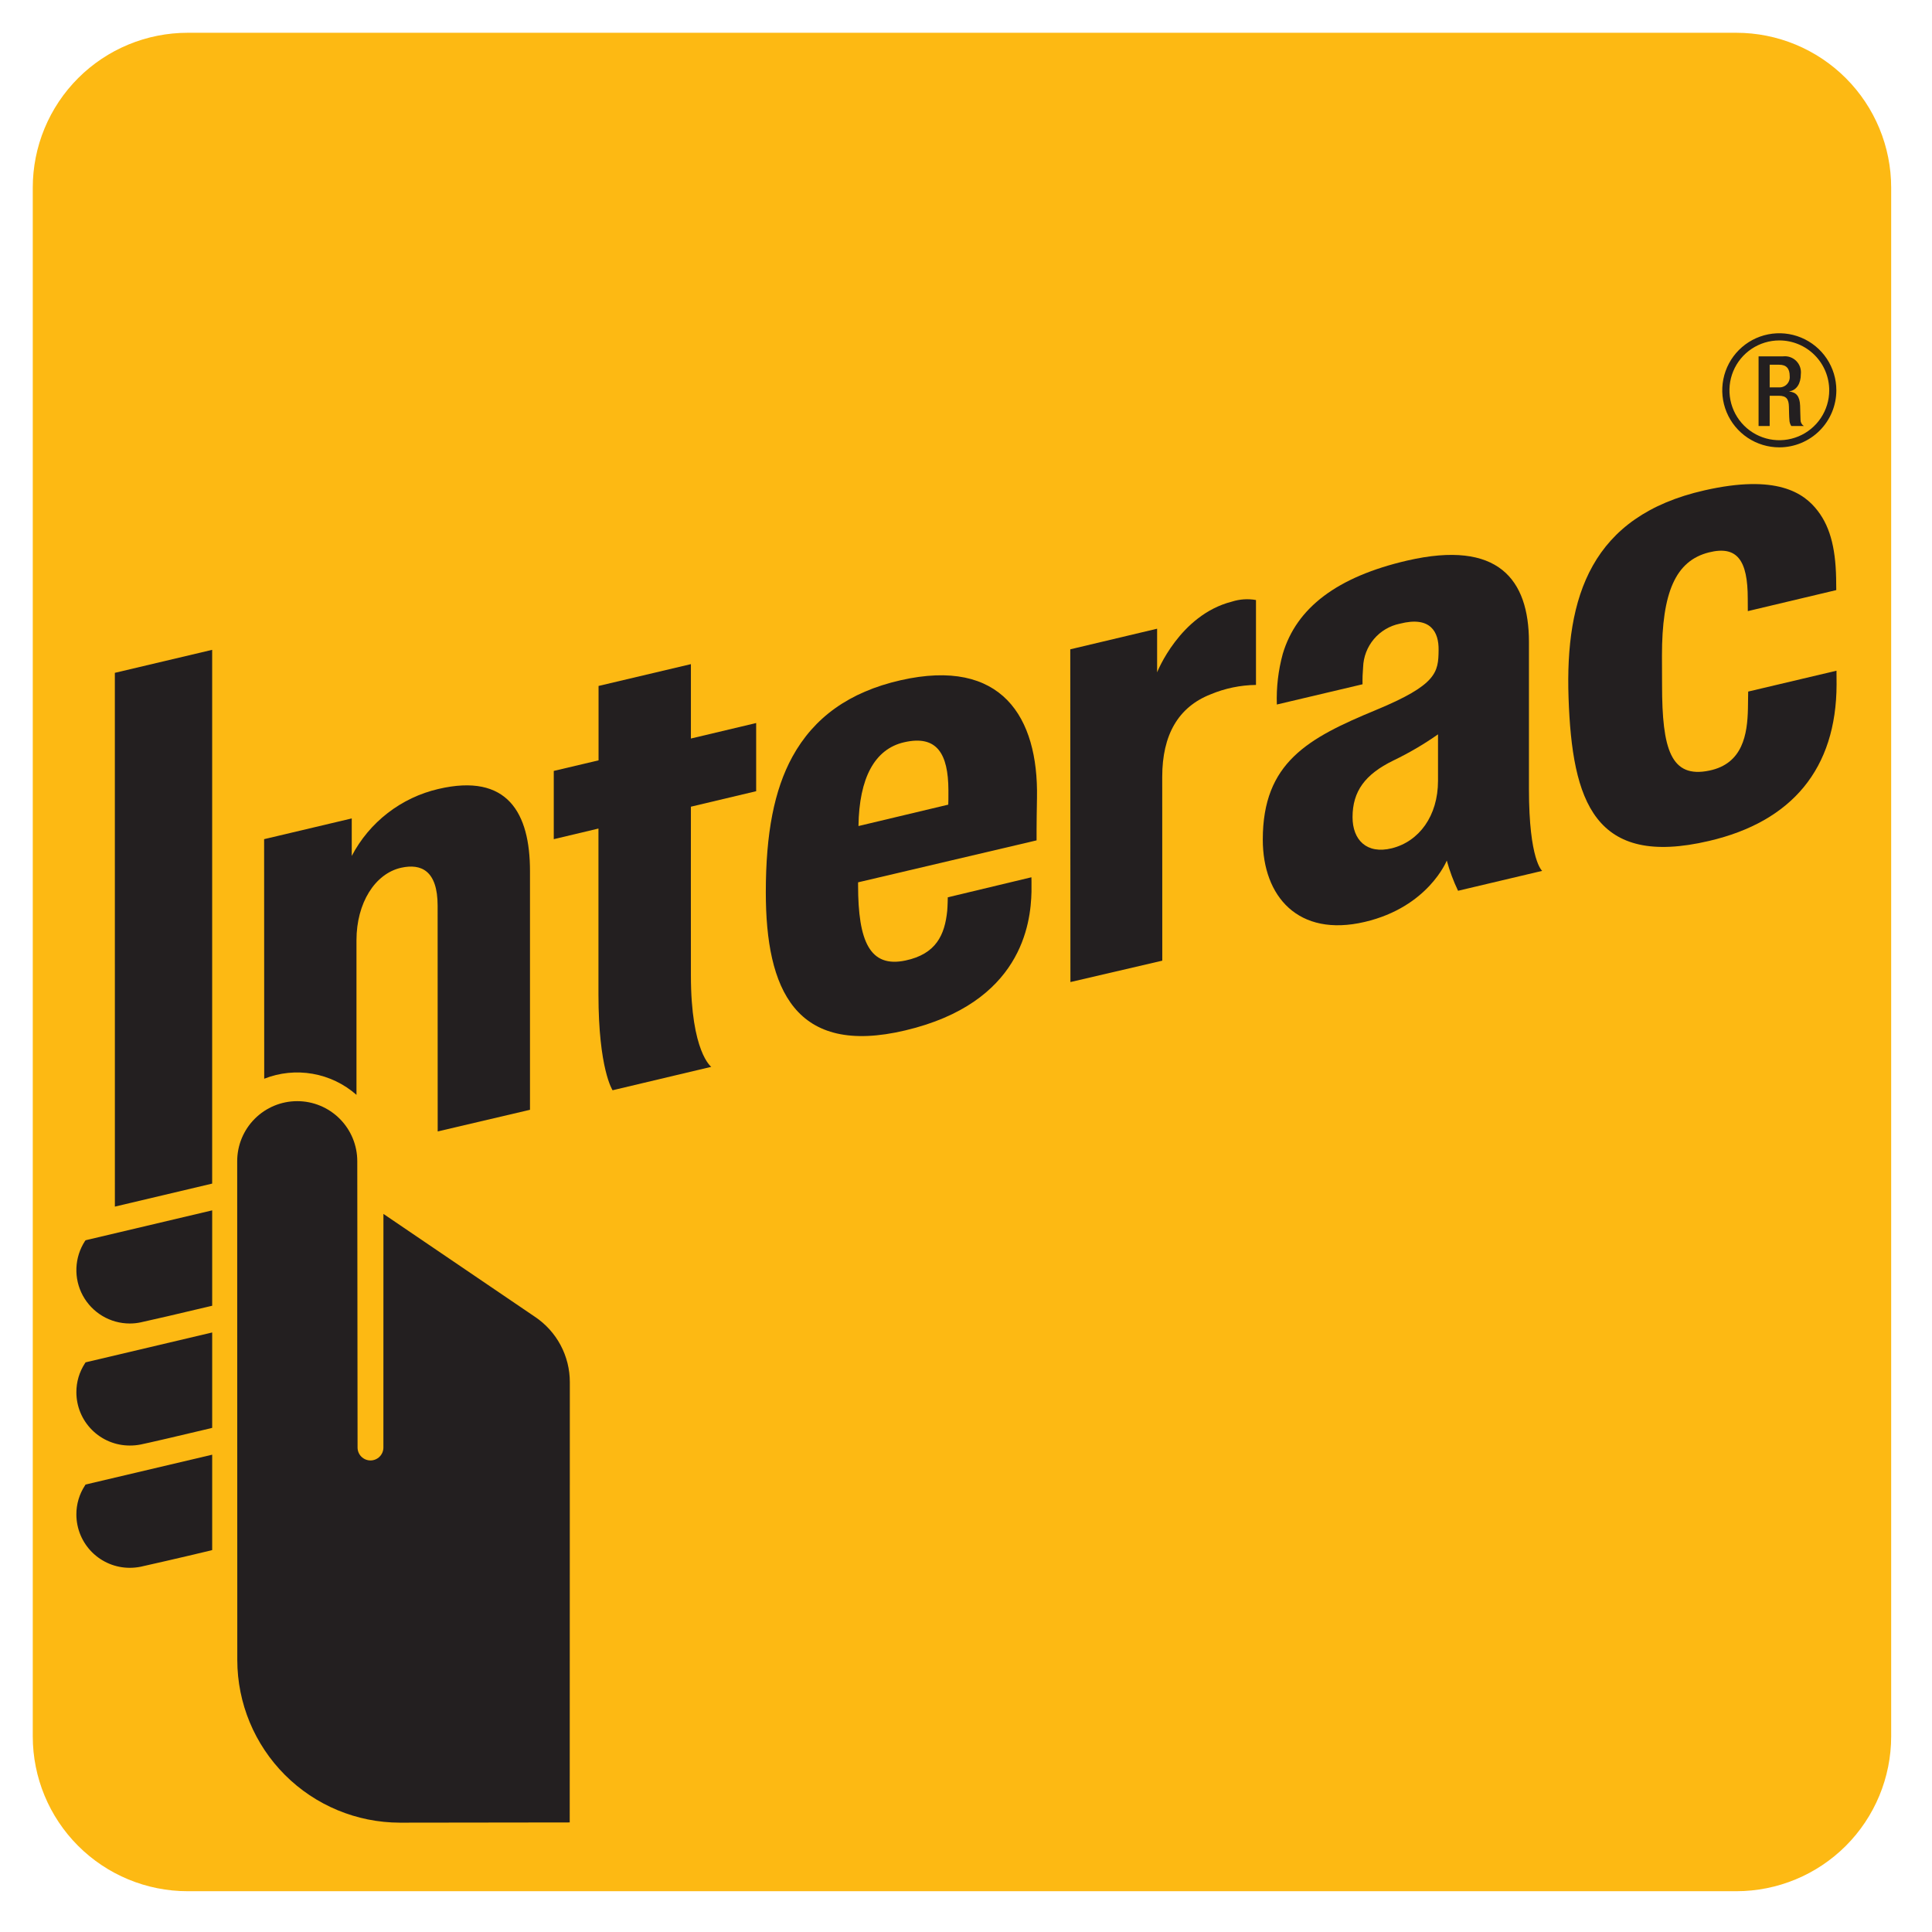 <svg width="175" height="175" viewBox="0 0 175 175" fill="none" xmlns="http://www.w3.org/2000/svg">
<g clip-path="url(#clip0_1_3)">
<mask id="mask0_1_3" style="mask-type:luminance" maskUnits="userSpaceOnUse" x="-1" y="0" width="176" height="175">
<path d="M174.271 0H-0V174.274H174.271V0Z" fill="white"/>
</mask>
<g mask="url(#mask0_1_3)">
<path d="M16.996 2.969H157.273C160.994 2.969 164.562 4.447 167.193 7.078C169.824 9.709 171.302 13.277 171.302 16.998V157.277C171.302 160.998 169.824 164.566 167.194 167.197C164.563 169.827 160.995 171.305 157.274 171.305H16.994C13.274 171.305 9.707 169.827 7.076 167.197C4.446 164.567 2.968 160.999 2.968 157.279V16.997C2.968 15.155 3.331 13.331 4.036 11.629C4.741 9.927 5.774 8.381 7.077 7.078C8.38 5.775 9.926 4.742 11.628 4.037C13.33 3.332 15.154 2.969 16.996 2.969Z" fill="#FDB913"/>
<path d="M96.959 88.954L96.945 58.815L104.811 56.948V60.899C104.811 60.899 106.849 55.703 111.578 54.497C112.285 54.27 113.036 54.219 113.766 54.35V62.04C112.35 62.059 110.951 62.35 109.644 62.898C106.737 64.046 105.274 66.551 105.274 70.375L105.279 87.017L96.959 88.954Z" fill="#231F20"/>
<path d="M55.487 98.755C55.487 98.755 54.208 96.837 54.208 90.056V75.049L50.16 76.012V69.83L54.217 68.872V62.133L62.582 60.157V66.896L68.493 65.492V71.667L62.582 73.07C62.582 73.07 62.573 85.365 62.582 88.351C62.582 95.299 64.426 96.633 64.426 96.633L55.487 98.755Z" fill="#231F20"/>
<path d="M69.367 80.825C69.367 75.467 70.13 71.558 71.768 68.558C73.717 64.998 76.913 62.678 81.569 61.618C90.746 59.531 94.058 64.963 93.93 72.247C93.881 74.852 93.893 76.121 93.893 76.121L77.725 79.921V80.182C77.725 85.271 78.792 87.686 82.017 87.002C84.803 86.414 85.578 84.669 85.798 82.511C85.834 82.163 85.851 81.278 85.851 81.278L93.425 79.463C93.425 79.463 93.443 80.083 93.432 80.779C93.366 83.671 92.525 90.845 81.998 93.334C72.026 95.701 69.367 89.611 69.367 80.825ZM81.905 67.232C79.226 67.84 77.821 70.468 77.76 74.822L85.893 72.885C85.907 72.688 85.909 72.254 85.907 71.574C85.893 68.287 84.877 66.552 81.905 67.232Z" fill="#231F20"/>
<path d="M142.079 63.2C141.766 54.021 144.147 46.736 154.388 44.416C160.915 42.933 163.394 44.631 164.649 46.272C165.856 47.838 166.322 49.95 166.322 52.908L166.329 53.451L158.317 55.355C158.317 55.355 158.311 54.275 158.311 54.24C158.317 50.732 157.342 49.398 154.794 50.036C151.764 50.797 150.54 53.673 150.54 59.391C150.54 61.421 150.549 61.785 150.549 62.059C150.549 67.87 151.343 70.53 154.835 69.799C157.864 69.173 158.279 66.513 158.328 64.181C158.334 63.815 158.349 62.643 158.349 62.643L166.349 60.753C166.349 60.753 166.357 61.344 166.357 62.001C166.337 69.621 162.321 74.423 154.797 76.174C144.431 78.604 142.401 72.614 142.079 63.2Z" fill="#231F20"/>
<path d="M114.383 76.051C114.383 69.069 118.473 66.861 124.629 64.314C130.165 62.024 130.285 60.887 130.308 58.897C130.339 57.222 129.562 55.789 126.806 56.492C125.887 56.677 125.057 57.167 124.452 57.883C123.846 58.599 123.5 59.498 123.47 60.435C123.425 60.949 123.407 61.466 123.418 61.982L115.656 63.815C115.604 62.268 115.784 60.722 116.192 59.229C117.433 55.054 121.115 52.245 127.471 50.774C135.729 48.871 138.482 52.495 138.492 58.132V71.481C138.492 77.937 139.69 78.883 139.69 78.883L132.07 80.686C131.649 79.805 131.308 78.89 131.049 77.949C131.049 77.949 129.38 82.153 123.626 83.505C117.583 84.93 114.383 81.185 114.383 76.051ZM130.255 66.517C128.97 67.418 127.614 68.212 126.201 68.891C123.661 70.132 122.513 71.663 122.513 74.021C122.513 76.063 123.778 77.404 126.077 76.836C128.543 76.214 130.255 73.913 130.255 70.716V66.517Z" fill="#231F20"/>
<path d="M11.749 119.882C10.879 119.881 10.026 119.646 9.279 119.201C8.531 118.755 7.918 118.117 7.503 117.353C7.089 116.588 6.887 115.726 6.921 114.857C6.955 113.988 7.223 113.144 7.696 112.414L7.75 112.344L7.841 112.32L19.219 109.634V118.275L19.042 118.316C16.461 118.937 13.376 119.644 12.741 119.779C12.415 119.848 12.082 119.883 11.749 119.882Z" fill="#231F20"/>
<path d="M11.749 130.936C10.468 130.937 9.24 130.429 8.334 129.524C7.428 128.619 6.919 127.392 6.918 126.111C6.915 125.178 7.185 124.265 7.696 123.484L7.75 123.403L7.841 123.38L19.219 120.695V129.336L19.042 129.382C16.461 130.001 13.376 130.716 12.741 130.843C12.414 130.907 12.082 130.938 11.749 130.936Z" fill="#231F20"/>
<path d="M11.749 142.012C10.468 142.011 9.24 141.502 8.334 140.596C7.428 139.691 6.919 138.463 6.918 137.183C6.914 136.25 7.185 135.336 7.696 134.556L7.75 134.469L19.219 131.766V140.407L19.042 140.453C16.316 141.109 13.289 141.793 12.741 141.914C12.414 141.979 12.082 142.012 11.749 142.012Z" fill="#231F20"/>
<path d="M10.406 109.294L10.403 60.945L19.218 58.862V107.21L10.406 109.294Z" fill="#231F20"/>
<path d="M32.362 105.181C32.362 103.738 31.789 102.355 30.769 101.335C29.749 100.315 28.366 99.742 26.924 99.742C25.481 99.742 24.098 100.315 23.078 101.335C22.058 102.355 21.485 103.738 21.485 105.181L21.494 150.37C21.499 154.272 23.051 158.013 25.809 160.774C28.567 163.534 32.308 165.088 36.21 165.096C40.327 165.096 51.605 165.076 51.605 165.076L51.61 146.224C51.613 135.924 51.615 125.44 51.615 125.201C51.617 124.029 51.328 122.875 50.777 121.841C50.225 120.807 49.426 119.925 48.452 119.274L34.731 109.955C34.731 109.955 34.728 130.187 34.728 131.117C34.728 131.427 34.605 131.725 34.385 131.944C34.166 132.163 33.868 132.287 33.558 132.287C33.248 132.287 32.95 132.163 32.731 131.944C32.511 131.725 32.388 131.427 32.388 131.117C32.388 130.89 32.362 107.976 32.362 105.181Z" fill="#231F20"/>
<path d="M39.707 71.465C38.04 71.852 36.476 72.594 35.122 73.641C33.767 74.688 32.655 76.015 31.861 77.531V74.133L23.924 76.011L23.933 97.711C25.325 97.161 26.843 97.006 28.318 97.264C29.792 97.521 31.167 98.182 32.29 99.172V85.161C32.29 81.805 33.96 79.124 36.346 78.598C38.141 78.204 39.64 78.846 39.64 82.043L39.646 102.485L48.006 100.525V78.9C48.006 73.657 45.987 69.992 39.707 71.465Z" fill="#231F20"/>
<path d="M161.173 40.521C160.151 40.522 159.151 40.219 158.3 39.652C157.45 39.085 156.787 38.278 156.395 37.334C156.004 36.389 155.901 35.35 156.1 34.347C156.299 33.344 156.791 32.423 157.514 31.7C158.236 30.977 159.157 30.485 160.16 30.285C161.163 30.086 162.202 30.188 163.147 30.58C164.091 30.971 164.898 31.634 165.466 32.484C166.034 33.334 166.336 34.334 166.336 35.356C166.335 36.725 165.79 38.038 164.822 39.006C163.854 39.974 162.542 40.519 161.173 40.521ZM161.173 30.836C160.279 30.836 159.405 31.101 158.662 31.597C157.919 32.093 157.339 32.799 156.997 33.625C156.655 34.45 156.565 35.359 156.74 36.236C156.914 37.112 157.344 37.917 157.976 38.55C158.608 39.182 159.413 39.612 160.289 39.787C161.166 39.962 162.074 39.872 162.9 39.53C163.726 39.188 164.432 38.609 164.929 37.866C165.425 37.123 165.691 36.25 165.691 35.356C165.69 34.158 165.214 33.009 164.367 32.162C163.52 31.314 162.371 30.837 161.173 30.836Z" fill="#231F20"/>
<path d="M159.291 32.277H161.518C161.736 32.253 161.956 32.279 162.162 32.353C162.369 32.426 162.556 32.545 162.709 32.701C162.863 32.857 162.98 33.045 163.051 33.253C163.122 33.46 163.145 33.68 163.119 33.898C163.119 34.716 162.756 35.345 162.068 35.452V35.464C162.694 35.528 163.023 35.873 163.055 36.76C163.067 37.16 163.073 37.656 163.092 38.042C163.092 38.15 163.12 38.257 163.172 38.352C163.224 38.447 163.3 38.528 163.391 38.587H162.253C162.145 38.42 162.086 38.226 162.083 38.027C162.048 37.65 162.057 37.294 162.04 36.836C162.023 36.148 161.812 35.847 161.121 35.847H160.297V38.587H159.291V32.277ZM161.103 35.087C161.24 35.099 161.378 35.081 161.507 35.034C161.636 34.987 161.753 34.911 161.849 34.814C161.945 34.716 162.019 34.598 162.064 34.468C162.109 34.338 162.125 34.2 162.11 34.064C162.11 33.391 161.819 33.037 161.156 33.037H160.297V35.087H161.103Z" fill="#231F20"/>
</g>
</g>
<defs>
<clipPath id="clip0_1_3">
<rect width="174.271" height="174.274" fill="white"/>
</clipPath>
</defs>
</svg>
